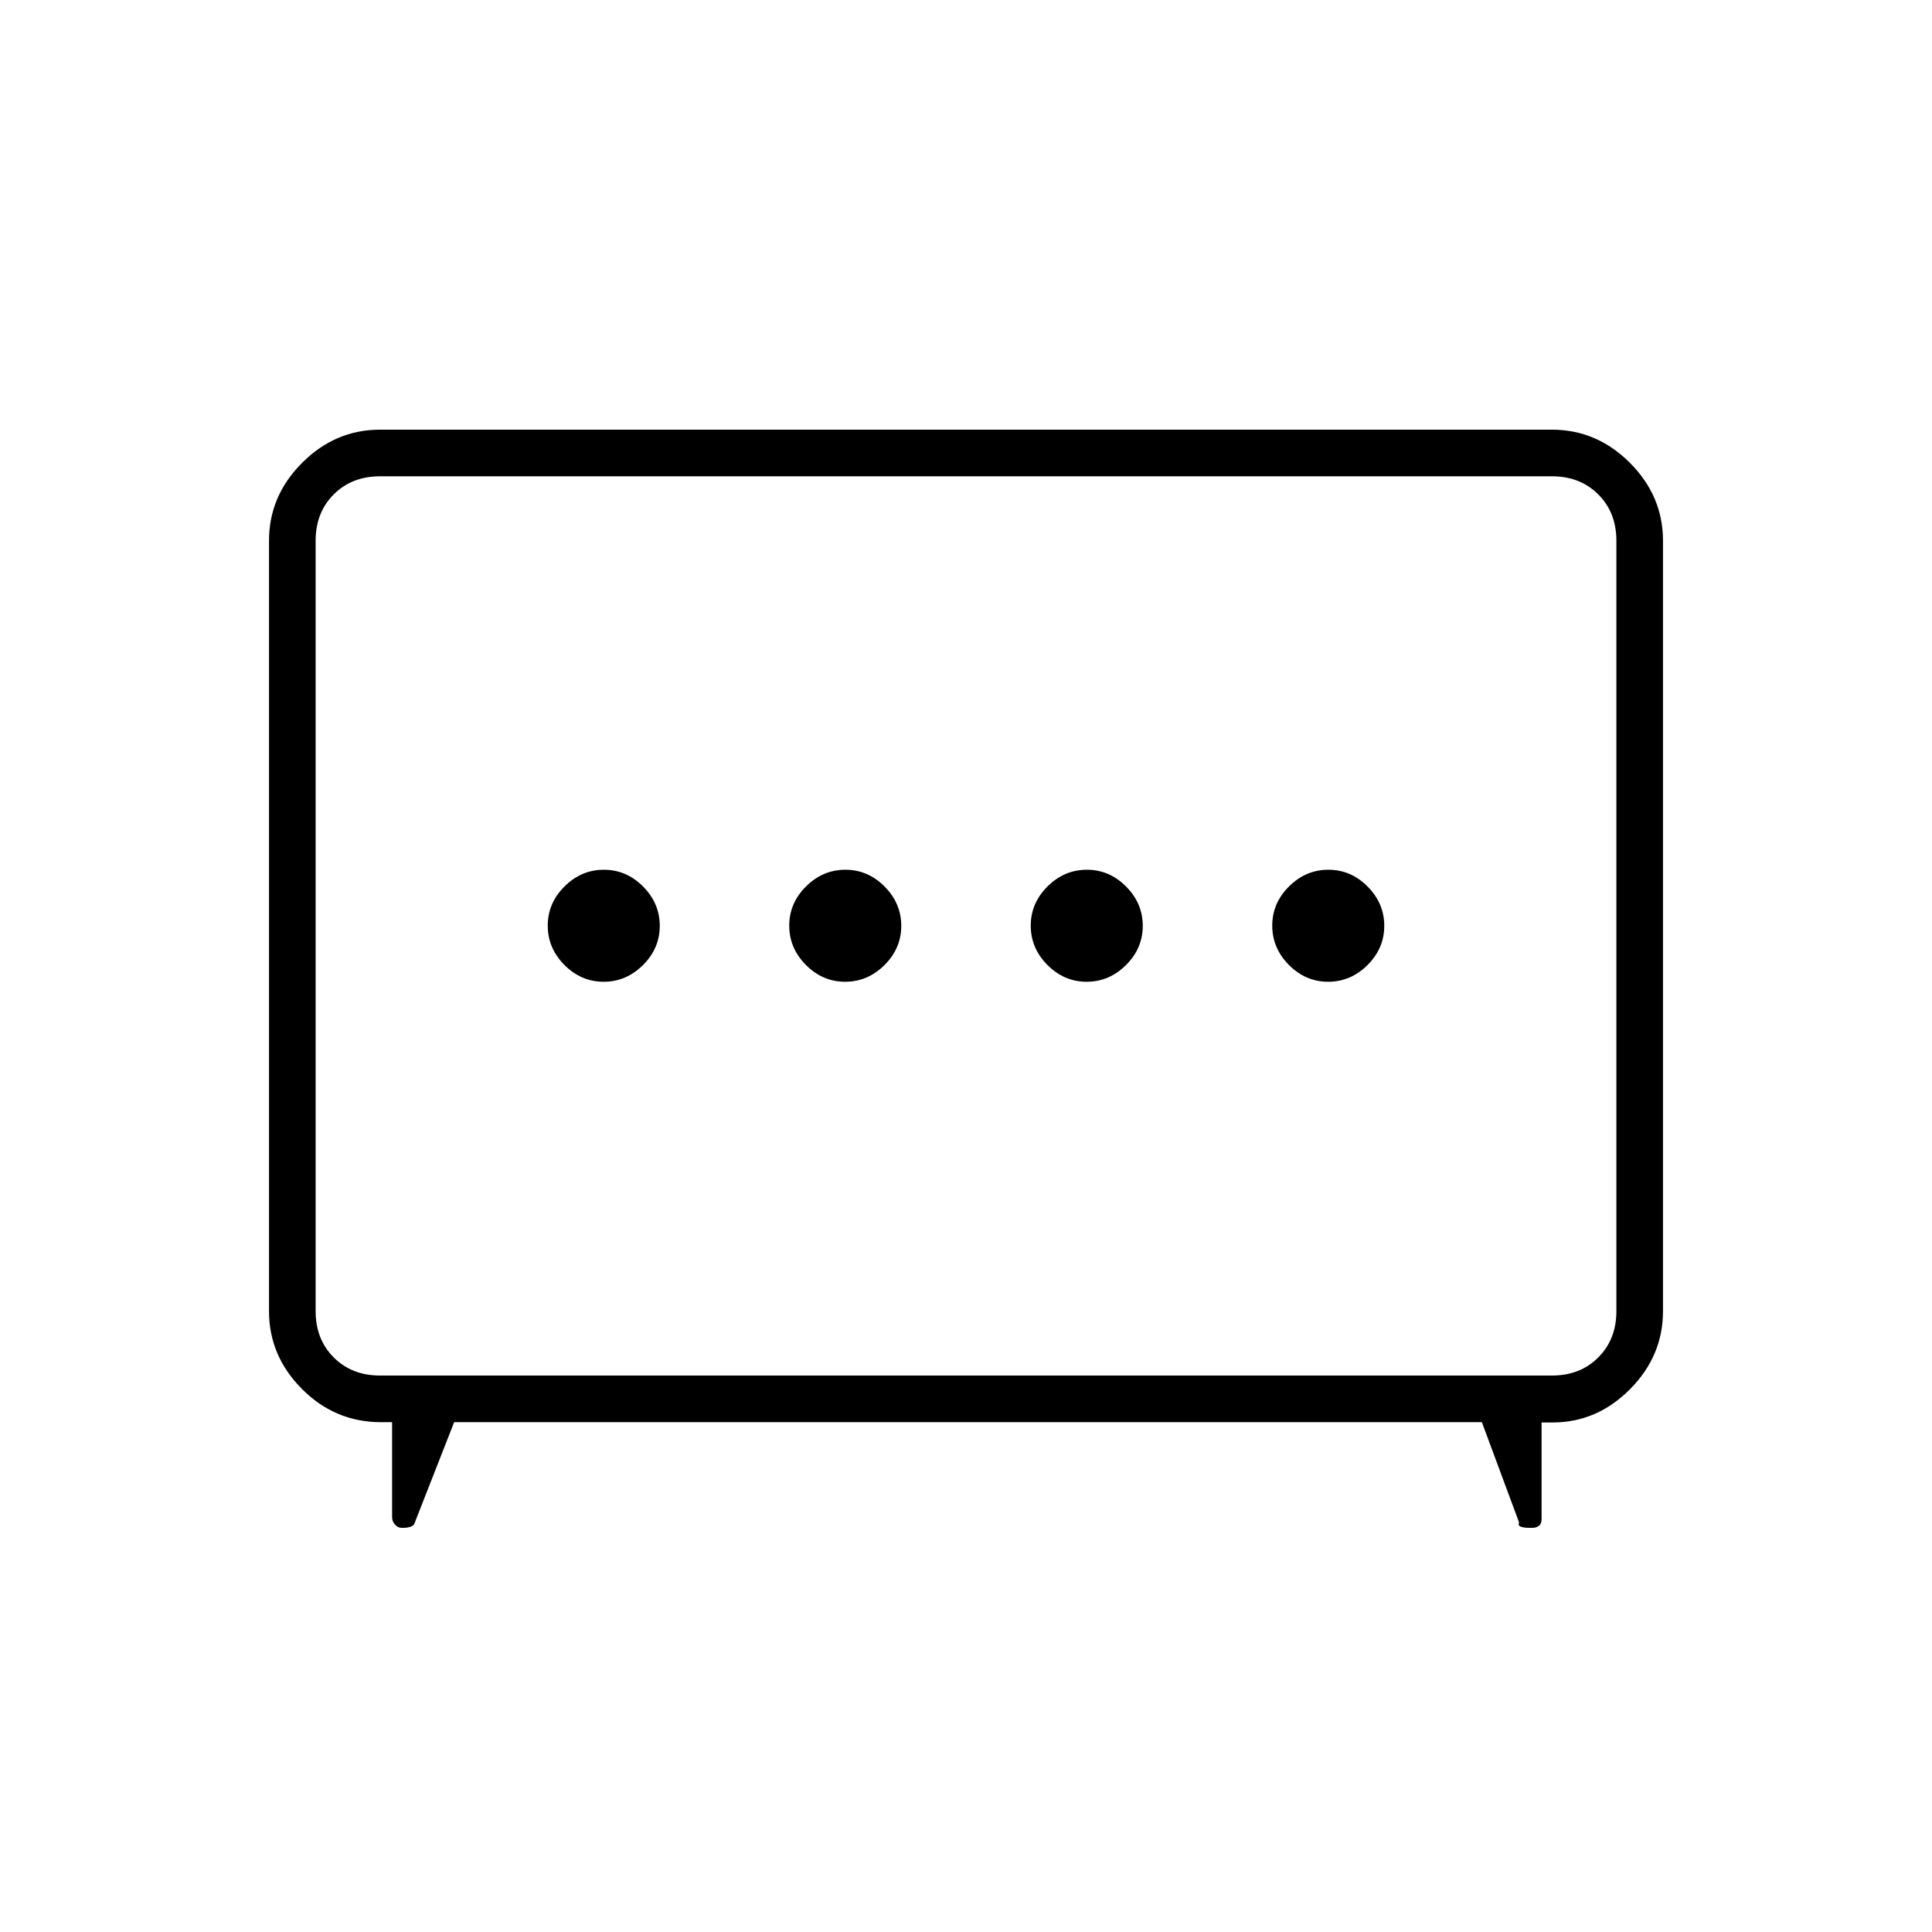 <svg xmlns="http://www.w3.org/2000/svg" height="40" viewBox="0 -960 960 960" width="40"><path d="M419.95-472.17q11.19 0 19.54-8.29 8.34-8.29 8.34-19.49 0-11.19-8.29-19.54-8.29-8.34-19.49-8.34-11.19 0-19.54 8.29-8.34 8.29-8.34 19.49 0 11.19 8.29 19.54 8.29 8.34 19.49 8.34Zm120 0q11.19 0 19.54-8.29 8.34-8.29 8.34-19.49 0-11.19-8.29-19.54-8.29-8.34-19.49-8.34-11.19 0-19.54 8.29-8.34 8.29-8.34 19.49 0 11.19 8.29 19.54 8.29 8.34 19.49 8.34Zm-240 0q11.19 0 19.54-8.29 8.34-8.29 8.34-19.49 0-11.19-8.29-19.54-8.29-8.34-19.49-8.34-11.19 0-19.54 8.29-8.34 8.29-8.34 19.49 0 11.19 8.29 19.54 8.29 8.34 19.49 8.34Zm360 0q11.19 0 19.54-8.29 8.34-8.29 8.34-19.49 0-11.19-8.29-19.54-8.29-8.34-19.49-8.34-11.19 0-19.54 8.29-8.34 8.29-8.34 19.49 0 11.19 8.29 19.54 8.29 8.34 19.49 8.34ZM225.67-253.33 206-203.17q-.37 1.27-1.99 1.8-1.62.54-3.31.54h-1.26q-1.68 0-3.14-1.59-1.47-1.58-1.47-3.75v-47.16h-6q-22.58-.17-38.87-16.58-16.29-16.42-16.29-38.59v-382.83q0-22.24 16.46-38.71 16.46-16.46 38.7-16.46h582.34q22.24 0 38.7 16.46 16.46 16.47 16.46 38.71v382.83q0 22.23-16.29 38.69-16.29 16.45-38.04 16.62h-6v48.02q0 2.41-1.39 3.37-1.39.97-2.92.97h-2.34q-1.8 0-3.51-.52-1.71-.51-1.01-2.15l-18.5-49.83H225.67Zm-36.84-23.17h582.34q14 0 23-9t9-23v-382.83q0-14-9-23t-23-9H188.83q-14 0-23 9t-9 23v382.83q0 14 9 23t23 9ZM480-500.33Z"/></svg>